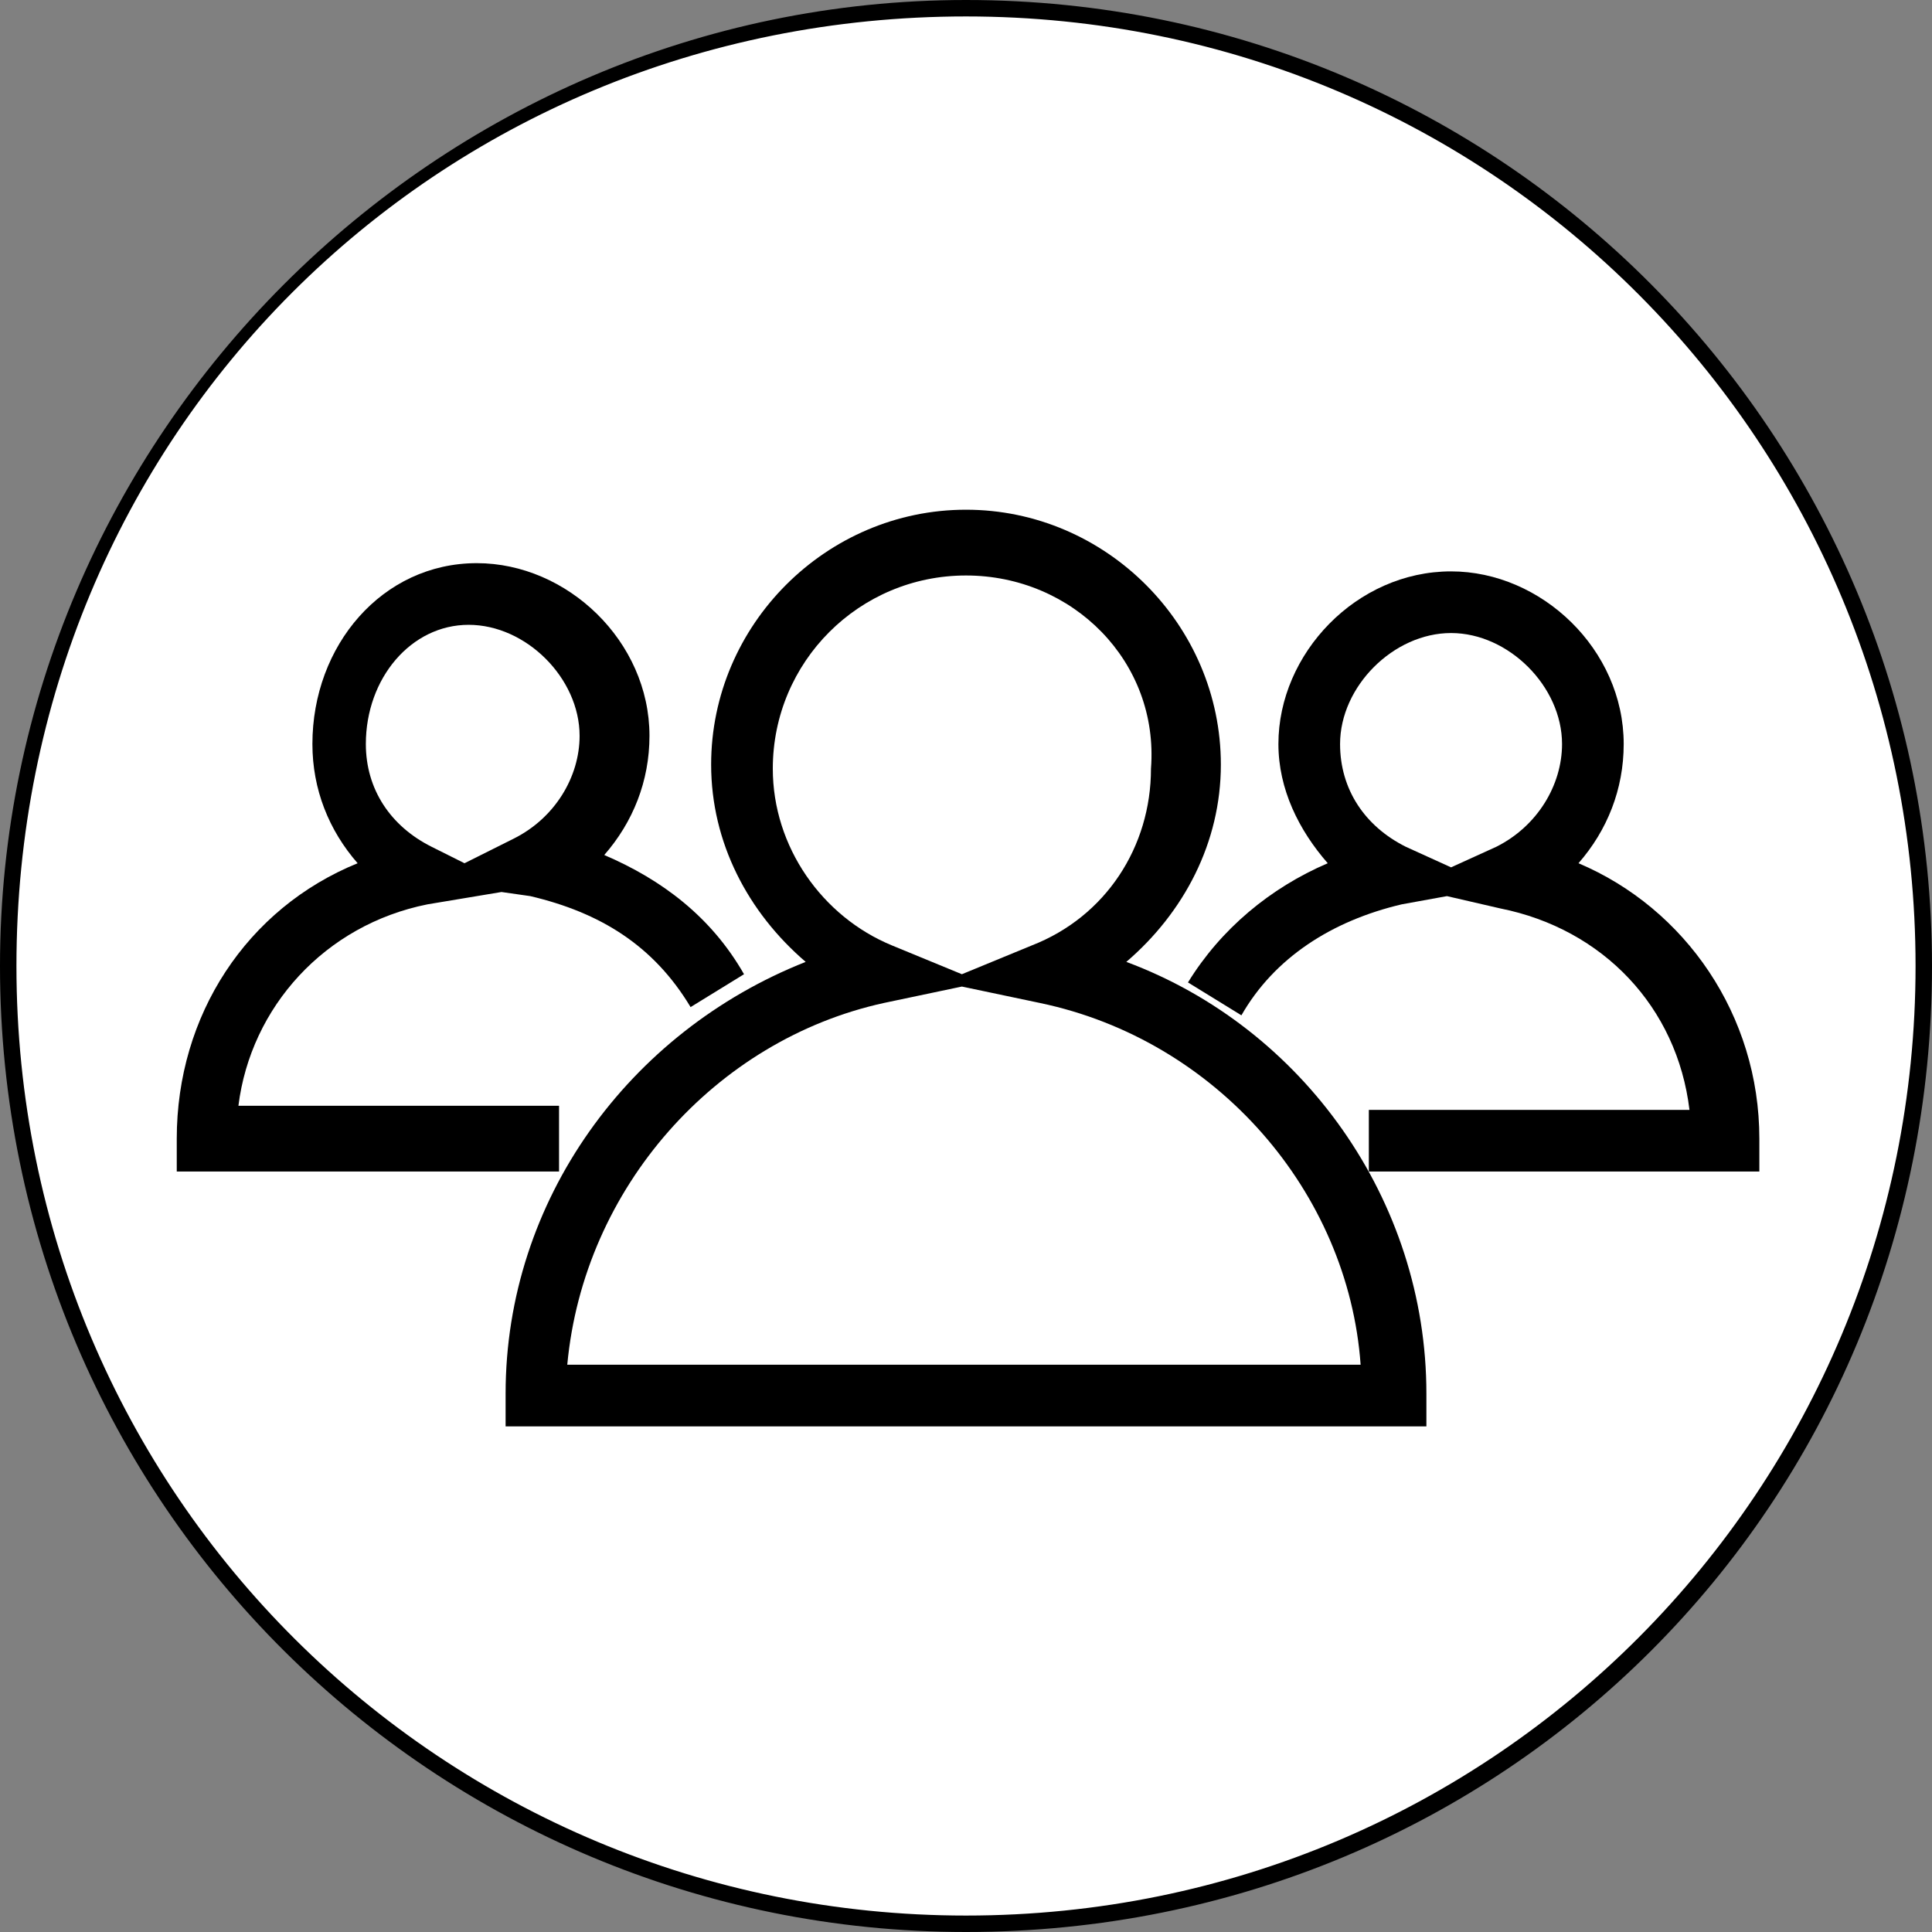 <?xml version="1.0" encoding="utf-8"?>
<!-- Generator: Adobe Illustrator 22.1.0, SVG Export Plug-In . SVG Version: 6.00 Build 0)  -->
<svg version="1.1" id="Layer_1" xmlns="http://www.w3.org/2000/svg" xmlns:xlink="http://www.w3.org/1999/xlink" x="0px" y="0px"
	 viewBox="0 0 47 47" style="enable-background:new 0 0 47 47;" xml:space="preserve">
<rect x="0" y="0" width="47" height="47" fill="#808080" stroke="none"/>
<style type="text/css">
	.st0{fill:#FFFFFF;}
</style>
<g id="Layer_1_1_">
	<circle class="st0" cx="23.5" cy="23.5" r="23.3"/>
</g>
<g id="Layer_2_1_">
	<path d="M23.5,47C10.6,47,0,36.6,0,23.5C0,10.6,10.6,0,23.5,0C36.6,0,47,10.6,47,23.5C47,36.6,36.6,47,23.5,47z M23.5,0.4
		C10.6,0.4,0.4,10.6,0.4,23.5s10.4,23.1,23.1,23.1c12.9,0,23.1-10.4,23.1-23.1S36.4,0.4,23.5,0.4z"/>
</g>
<g id="Layer_3_copy">
	<g>
		<path d="M13.7,28.5H4.3v-0.8c0-3,1.7-5.6,4.4-6.7c-0.7-0.8-1.1-1.8-1.1-2.9c0-2.4,1.7-4.4,4-4.4c2.2,0,4.2,1.9,4.2,4.2
			c0,1.1-0.4,2.1-1.1,2.9c1.4,0.6,2.6,1.5,3.4,2.9l-1.3,0.8c-0.9-1.5-2.2-2.3-3.9-2.7l-0.7-0.1L10.4,22c-2.5,0.5-4.3,2.5-4.6,4.9
			h7.8V28.5z M11.4,15.2c-1.4,0-2.5,1.3-2.5,2.9c0,1.1,0.6,2,1.6,2.5l0.8,0.4l1.2-0.6c1-0.5,1.6-1.5,1.6-2.5
			C14.1,16.5,12.8,15.2,11.4,15.2z"/>
		<path d="M34.7,34.7H12.3v-0.8c0-4.7,3-8.8,7.3-10.5c-1.4-1.2-2.3-2.9-2.3-4.8c0-3.4,2.8-6.2,6.2-6.2c3.4,0,6.2,2.8,6.2,6.2
			c0,1.9-0.9,3.6-2.3,4.8c4.3,1.6,7.3,5.8,7.3,10.5V34.7z M13.8,33.2h19.3c-0.3-4.2-3.5-7.9-7.8-8.8l-1.9-0.4l-1.9,0.4
			C17.4,25.3,14.2,28.9,13.8,33.2z M23.5,14c-2.6,0-4.7,2.1-4.7,4.7c0,1.9,1.2,3.6,2.9,4.3l1.7,0.7l1.7-0.7c1.8-0.7,2.9-2.4,2.9-4.3
			C28.2,16.1,26.1,14,23.5,14z"/>
		<path d="M42.7,28.5h-9.4V27h7.8c-0.3-2.5-2.1-4.4-4.6-4.9l-1.3-0.3L34.1,22c-1.7,0.4-3.1,1.3-3.9,2.7l-1.3-0.8
			c0.8-1.3,2-2.3,3.4-2.9c-0.7-0.8-1.2-1.8-1.2-2.9c0-2.2,1.9-4.2,4.2-4.2c2.2,0,4.2,1.9,4.2,4.2c0,1.1-0.4,2.1-1.1,2.9
			c2.6,1.1,4.4,3.7,4.4,6.7V28.5z M35.3,15.4c-1.4,0-2.7,1.3-2.7,2.7c0,1.1,0.6,2,1.6,2.5l1.1,0.5l1.1-0.5c1-0.5,1.6-1.5,1.6-2.5
			C38,16.7,36.7,15.4,35.3,15.4z"/>
	</g>
</g>
</svg>
